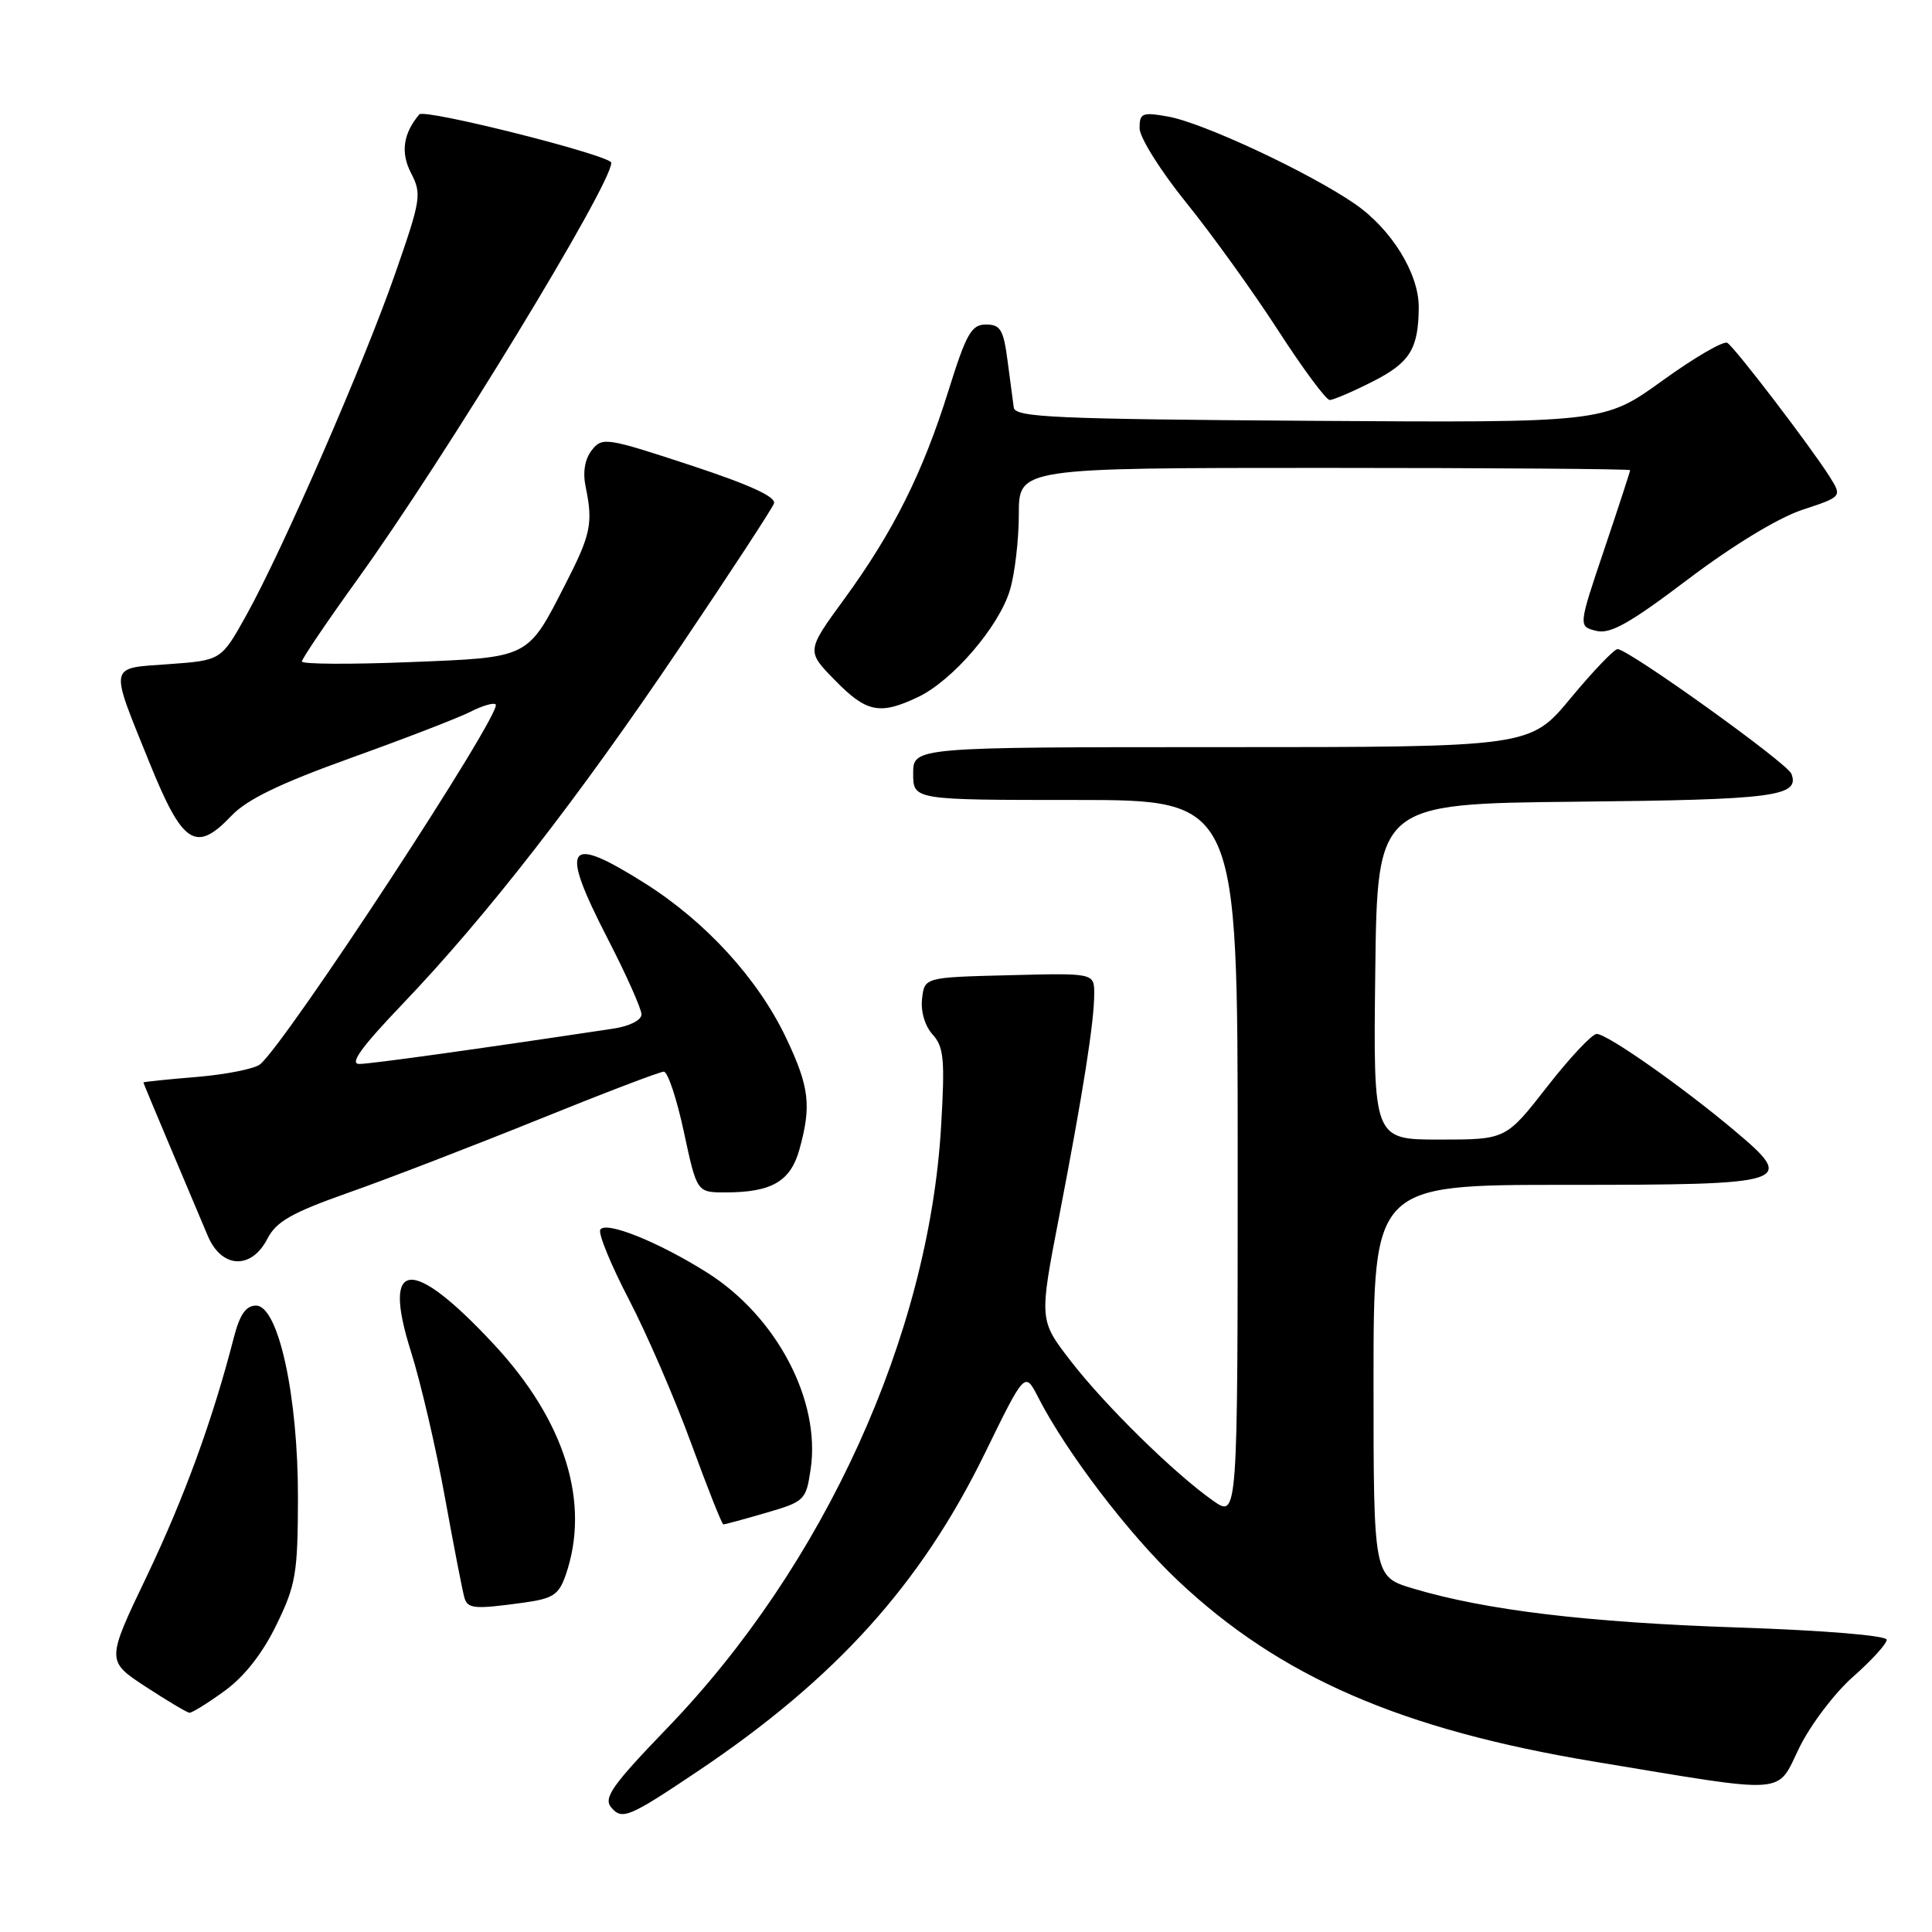 <?xml version="1.0" encoding="UTF-8" standalone="no"?>
<!DOCTYPE svg PUBLIC "-//W3C//DTD SVG 1.1//EN" "http://www.w3.org/Graphics/SVG/1.1/DTD/svg11.dtd" >
<svg xmlns="http://www.w3.org/2000/svg" xmlns:xlink="http://www.w3.org/1999/xlink" version="1.1" viewBox="0 0 256 256">
 <g >
 <path fill="currentColor"
d=" M 92.50 234.67 C 110.73 222.43 122.00 209.95 130.48 192.61 C 135.80 181.72 135.80 181.72 137.54 185.11 C 141.28 192.42 149.56 203.29 156.10 209.46 C 169.62 222.21 185.67 229.18 211.29 233.43 C 237.36 237.75 235.33 237.89 238.43 231.55 C 239.91 228.54 243.11 224.31 245.56 222.16 C 248.00 220.01 250.00 217.81 250.00 217.28 C 250.00 216.72 241.83 216.04 230.25 215.65 C 210.34 214.98 196.90 213.37 187.25 210.49 C 182.00 208.92 182.00 208.92 182.00 182.96 C 182.00 157.00 182.00 157.00 207.38 157.00 C 237.43 157.00 238.12 156.78 229.78 149.77 C 222.79 143.90 212.95 137.00 211.57 137.00 C 210.96 137.00 208.00 140.15 205.00 144.00 C 199.54 151.00 199.54 151.00 190.75 151.00 C 181.96 151.00 181.96 151.00 182.23 128.75 C 182.50 106.50 182.50 106.50 208.92 106.23 C 235.12 105.97 238.52 105.53 237.37 102.53 C 236.83 101.11 215.74 85.99 214.33 86.01 C 213.88 86.02 211.08 88.94 208.12 92.51 C 202.74 99.00 202.74 99.00 161.87 99.00 C 121.00 99.00 121.00 99.00 121.00 102.50 C 121.00 106.00 121.00 106.00 142.50 106.00 C 164.00 106.00 164.00 106.00 164.00 153.57 C 164.00 201.14 164.00 201.14 160.75 198.86 C 155.62 195.26 146.42 186.23 141.86 180.32 C 137.69 174.91 137.69 174.91 140.34 161.20 C 143.52 144.72 144.98 135.46 144.99 131.72 C 145.00 128.93 145.00 128.93 133.75 129.22 C 122.50 129.50 122.50 129.50 122.18 132.34 C 121.98 134.02 122.56 135.96 123.58 137.08 C 125.07 138.73 125.22 140.39 124.70 149.25 C 123.08 176.95 109.23 207.39 88.41 228.98 C 81.15 236.51 79.94 238.22 80.97 239.47 C 82.42 241.21 83.31 240.84 92.50 234.67 Z  M 29.74 224.07 C 32.37 222.17 34.78 219.10 36.62 215.32 C 39.20 210.02 39.46 208.52 39.48 198.50 C 39.51 185.01 36.89 173.00 33.93 173.00 C 32.59 173.00 31.77 174.17 30.98 177.25 C 28.17 188.17 24.42 198.43 19.48 208.79 C 14.08 220.07 14.08 220.07 19.29 223.49 C 22.16 225.36 24.77 226.92 25.10 226.95 C 25.43 226.98 27.52 225.68 29.74 224.07 Z  M 69.31 212.37 C 73.27 211.83 74.04 211.33 74.95 208.72 C 78.27 199.18 74.90 188.31 65.47 178.16 C 54.54 166.41 50.55 166.73 54.44 179.05 C 55.74 183.15 57.78 191.90 58.97 198.50 C 60.17 205.10 61.33 211.06 61.55 211.75 C 61.99 213.17 62.91 213.25 69.31 212.37 Z  M 101.49 200.46 C 106.62 198.97 106.80 198.79 107.41 194.71 C 108.78 185.60 102.92 174.45 93.72 168.64 C 87.27 164.57 80.27 161.75 79.54 162.94 C 79.24 163.43 80.94 167.58 83.32 172.16 C 85.71 176.75 89.42 185.33 91.58 191.24 C 93.74 197.15 95.66 201.99 95.85 201.99 C 96.04 202.00 98.58 201.31 101.49 200.46 Z  M 35.42 164.16 C 36.61 161.85 38.63 160.70 46.19 158.03 C 51.31 156.23 62.59 151.88 71.26 148.38 C 79.92 144.87 87.44 142.00 87.96 142.00 C 88.48 142.00 89.68 145.60 90.62 150.00 C 92.34 158.00 92.34 158.00 96.11 158.00 C 102.25 158.00 104.75 156.55 105.93 152.30 C 107.54 146.50 107.25 144.02 104.15 137.50 C 100.44 129.71 93.55 122.16 85.50 117.07 C 75.04 110.47 74.08 111.85 80.48 124.30 C 82.97 129.13 85.00 133.68 85.00 134.41 C 85.00 135.18 83.42 135.98 81.25 136.30 C 63.47 138.98 49.18 140.97 47.62 140.98 C 46.26 141.00 47.85 138.78 53.32 133.06 C 64.48 121.38 76.61 105.78 90.10 85.76 C 96.68 76.00 102.28 67.44 102.55 66.73 C 102.89 65.85 99.45 64.27 91.45 61.63 C 80.31 57.97 79.80 57.89 78.41 59.66 C 77.49 60.84 77.20 62.57 77.60 64.50 C 78.60 69.32 78.29 70.83 74.95 77.34 C 69.83 87.33 70.30 87.10 54.13 87.74 C 46.36 88.05 40.00 88.01 40.00 87.65 C 40.00 87.30 43.32 82.39 47.38 76.75 C 58.96 60.67 81.00 24.49 81.00 21.57 C 81.00 20.60 56.23 14.36 55.56 15.16 C 53.42 17.69 53.06 20.22 54.46 22.92 C 55.90 25.70 55.78 26.44 52.40 36.15 C 48.25 48.09 37.48 72.80 32.65 81.50 C 29.31 87.50 29.31 87.50 22.41 88.00 C 14.30 88.59 14.45 87.81 19.82 101.09 C 24.21 111.93 25.95 113.05 30.65 108.11 C 32.71 105.93 37.09 103.81 46.50 100.43 C 53.65 97.86 60.78 95.11 62.34 94.31 C 63.91 93.51 65.41 93.07 65.68 93.34 C 66.66 94.32 38.00 138.09 34.46 141.03 C 33.75 141.62 29.98 142.37 26.09 142.70 C 22.19 143.02 19.00 143.35 19.00 143.43 C 19.00 143.50 20.61 147.37 22.58 152.03 C 24.55 156.69 26.78 161.96 27.53 163.75 C 29.35 168.08 33.29 168.28 35.42 164.16 Z  M 121.63 92.37 C 126.21 90.20 132.37 83.04 133.82 78.19 C 134.47 76.03 135.00 71.51 135.00 68.13 C 135.00 62.00 135.00 62.00 175.50 62.00 C 197.78 62.00 216.00 62.14 216.00 62.30 C 216.00 62.47 214.46 67.19 212.57 72.80 C 209.13 83.00 209.13 83.00 211.50 83.59 C 213.36 84.06 215.91 82.63 223.68 76.75 C 229.59 72.28 235.61 68.62 238.80 67.56 C 244.10 65.81 244.10 65.81 242.43 63.15 C 239.89 59.14 229.89 46.05 228.88 45.43 C 228.39 45.12 224.51 47.38 220.26 50.45 C 212.53 56.02 212.53 56.02 173.53 55.76 C 139.75 55.53 134.50 55.30 134.33 54.00 C 134.22 53.17 133.85 50.36 133.50 47.75 C 132.97 43.69 132.55 43.00 130.65 43.00 C 128.72 43.00 128.05 44.18 125.68 51.75 C 122.29 62.62 118.37 70.46 111.88 79.36 C 106.84 86.26 106.84 86.26 110.63 90.13 C 114.81 94.41 116.57 94.77 121.63 92.37 Z  M 181.90 50.55 C 186.83 48.05 187.96 46.22 187.99 40.71 C 188.01 36.24 184.37 30.35 179.52 27.01 C 173.43 22.82 159.36 16.25 154.75 15.44 C 151.35 14.84 151.00 14.98 151.00 16.99 C 151.00 18.21 153.77 22.63 157.18 26.85 C 160.58 31.06 166.05 38.66 169.34 43.75 C 172.63 48.84 175.71 53.00 176.19 53.00 C 176.67 53.00 179.24 51.90 181.90 50.55 Z "/>
</g>
</svg>